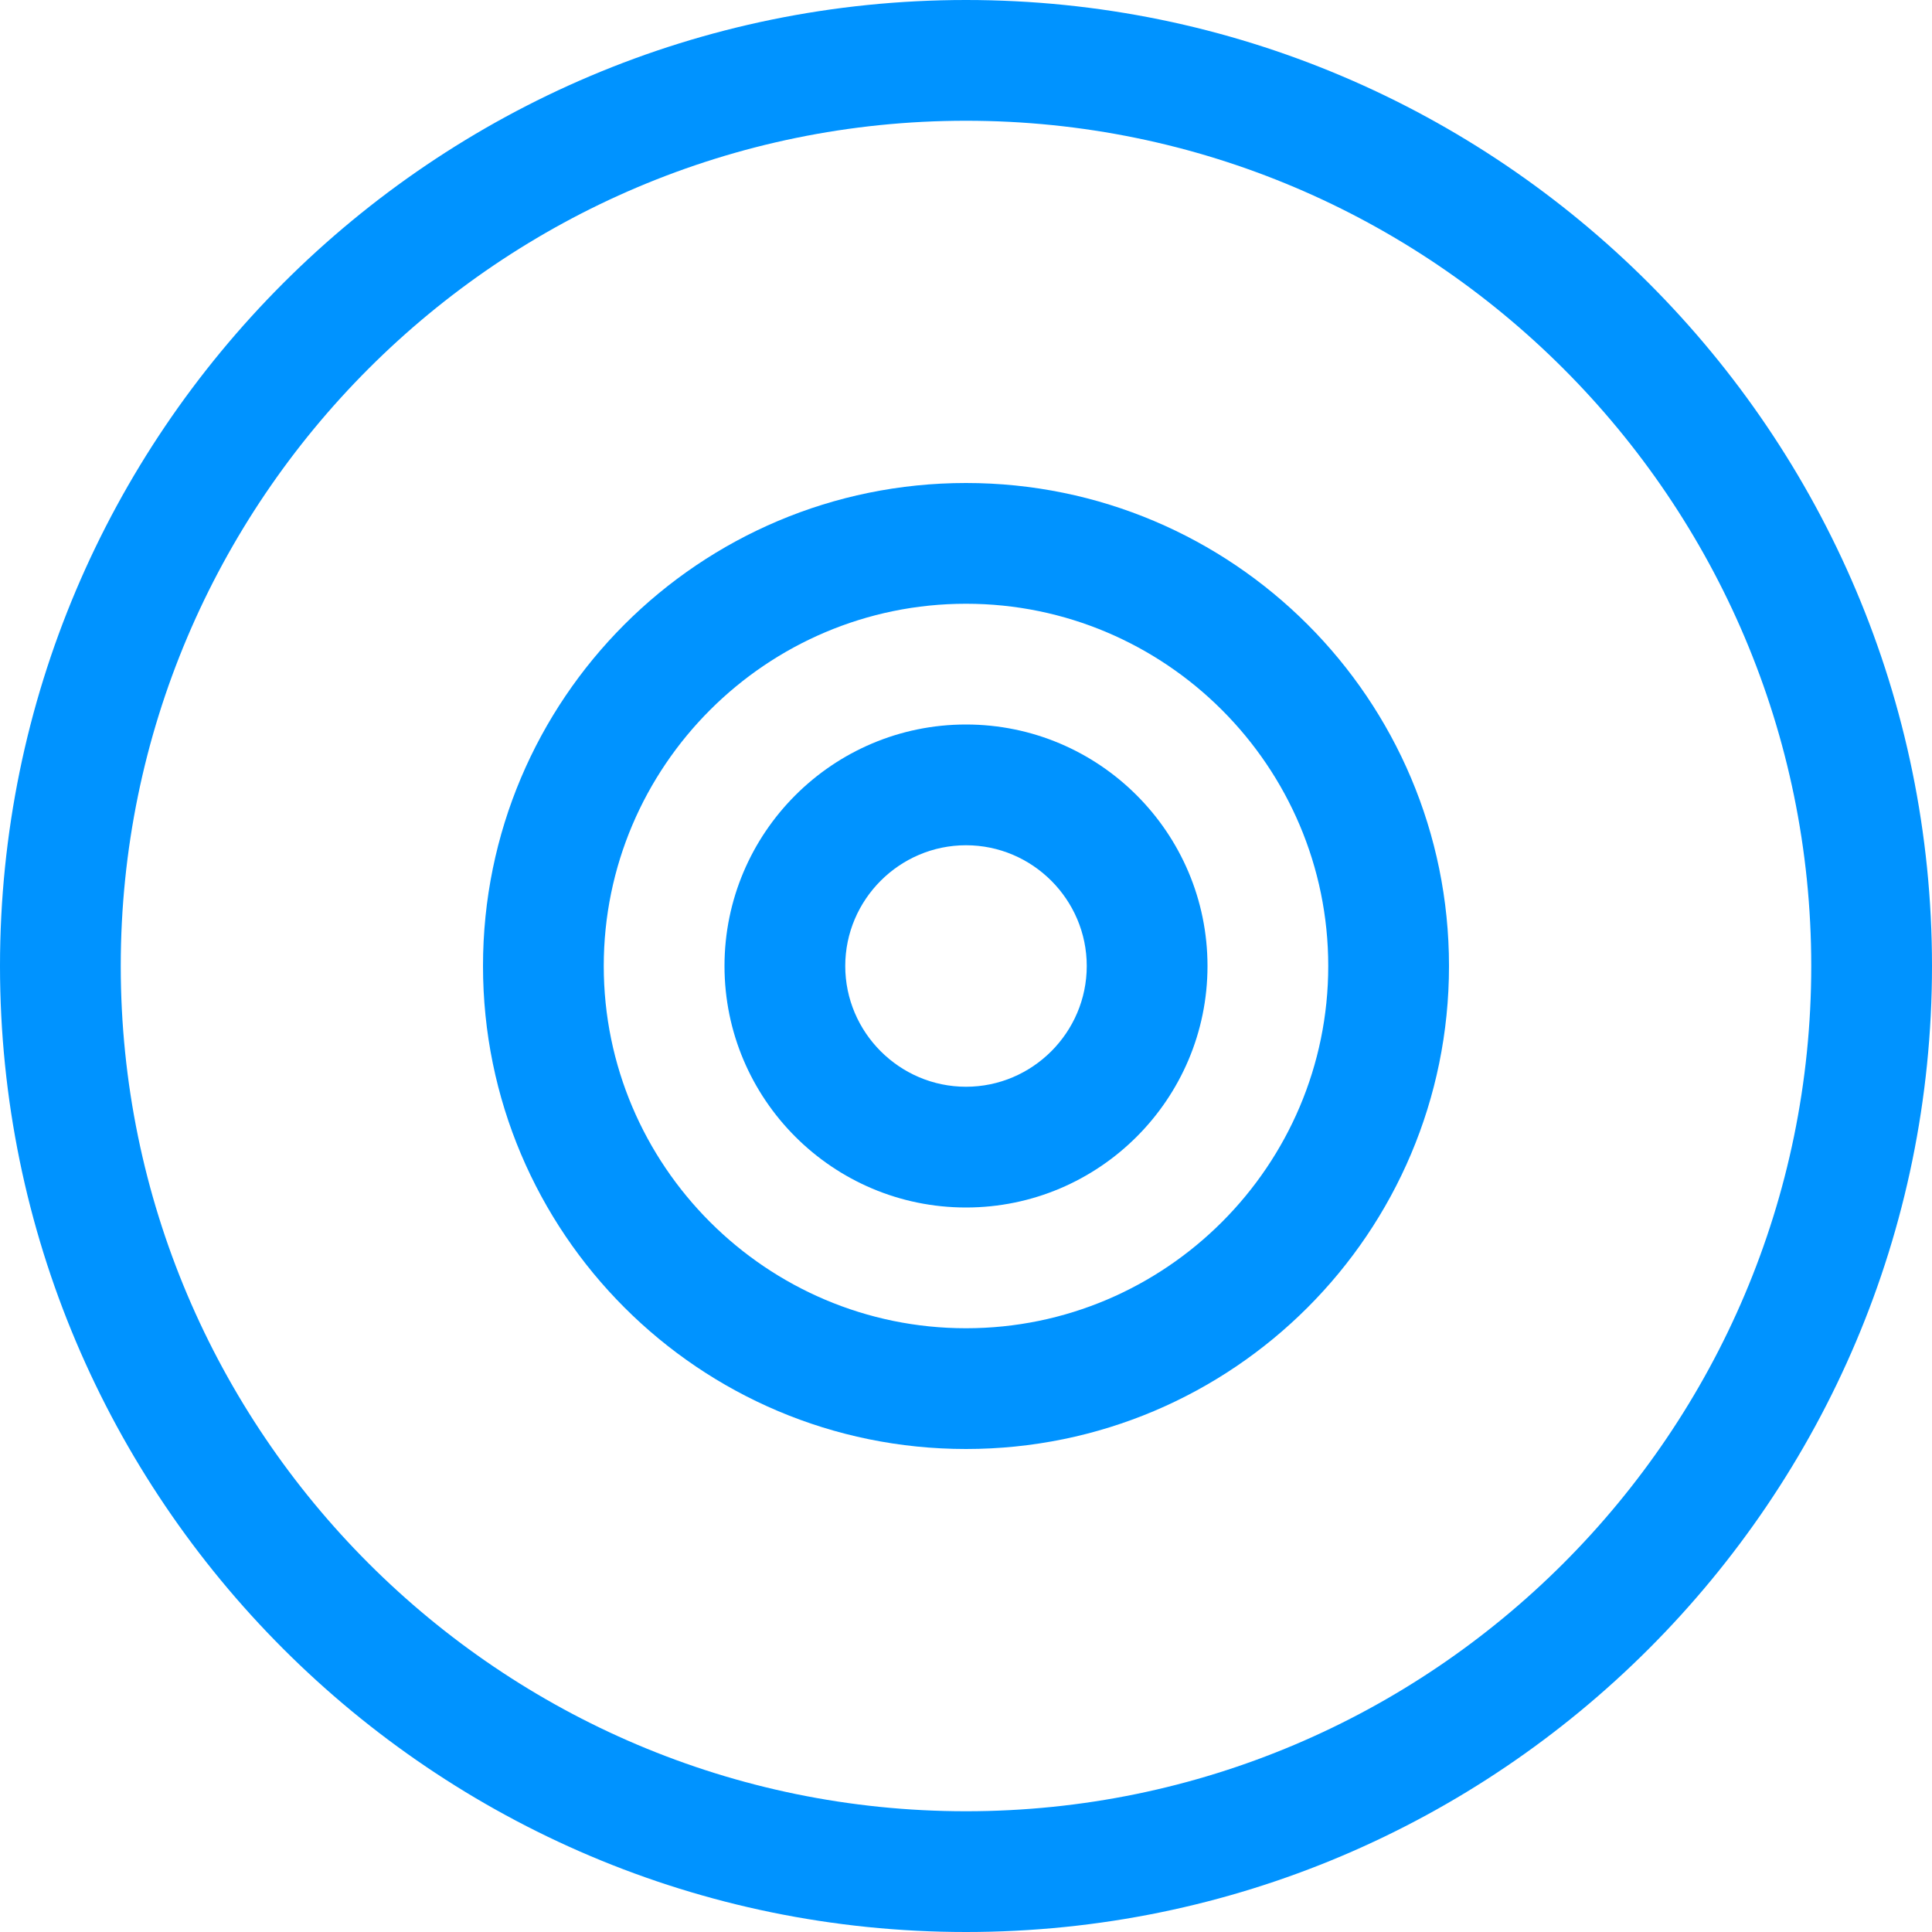 <?xml version="1.0" encoding="utf-8"?><svg version="1.1" id="Layer_1" xmlns="http://www.w3.org/2000/svg" xmlns:xlink="http://www.w3.org/1999/xlink" x="0px" y="0px" viewBox="0 0 512 512" style="enable-background:new 0 0 512 512;" xml:space="preserve"><style type="text/css">.st0{fill:#0093FF;}</style><g><path class="st0" d="M256,0C114.8,0,0,114.8,0,256s114.8,256,256,256s256-114.8,256-256S397.2,0,256,0z M256,480 C132.5,480,32,379.5,32,256S132.5,32,256,32s224,100.5,224,224S379.5,480,256,480z"/><path class="st0" d="M256,128c-70.7,0-128,57.3-128,128s57.3,128,128,128s128-57.3,128-128S326.7,128,256,128z M256,352 c-52.9,0-96-43.1-96-96s43.1-96,96-96s96,43.1,96,96S308.9,352,256,352z"/><path class="st0" d="M256,192c-35.3,0-64,28.7-64,64s28.7,64,64,64s64-28.7,64-64S291.3,192,256,192z M256,288c-17.6,0-32-14.4-32-32 s14.4-32,32-32s32,14.4,32,32S273.6,288,256,288z"/></g></svg>